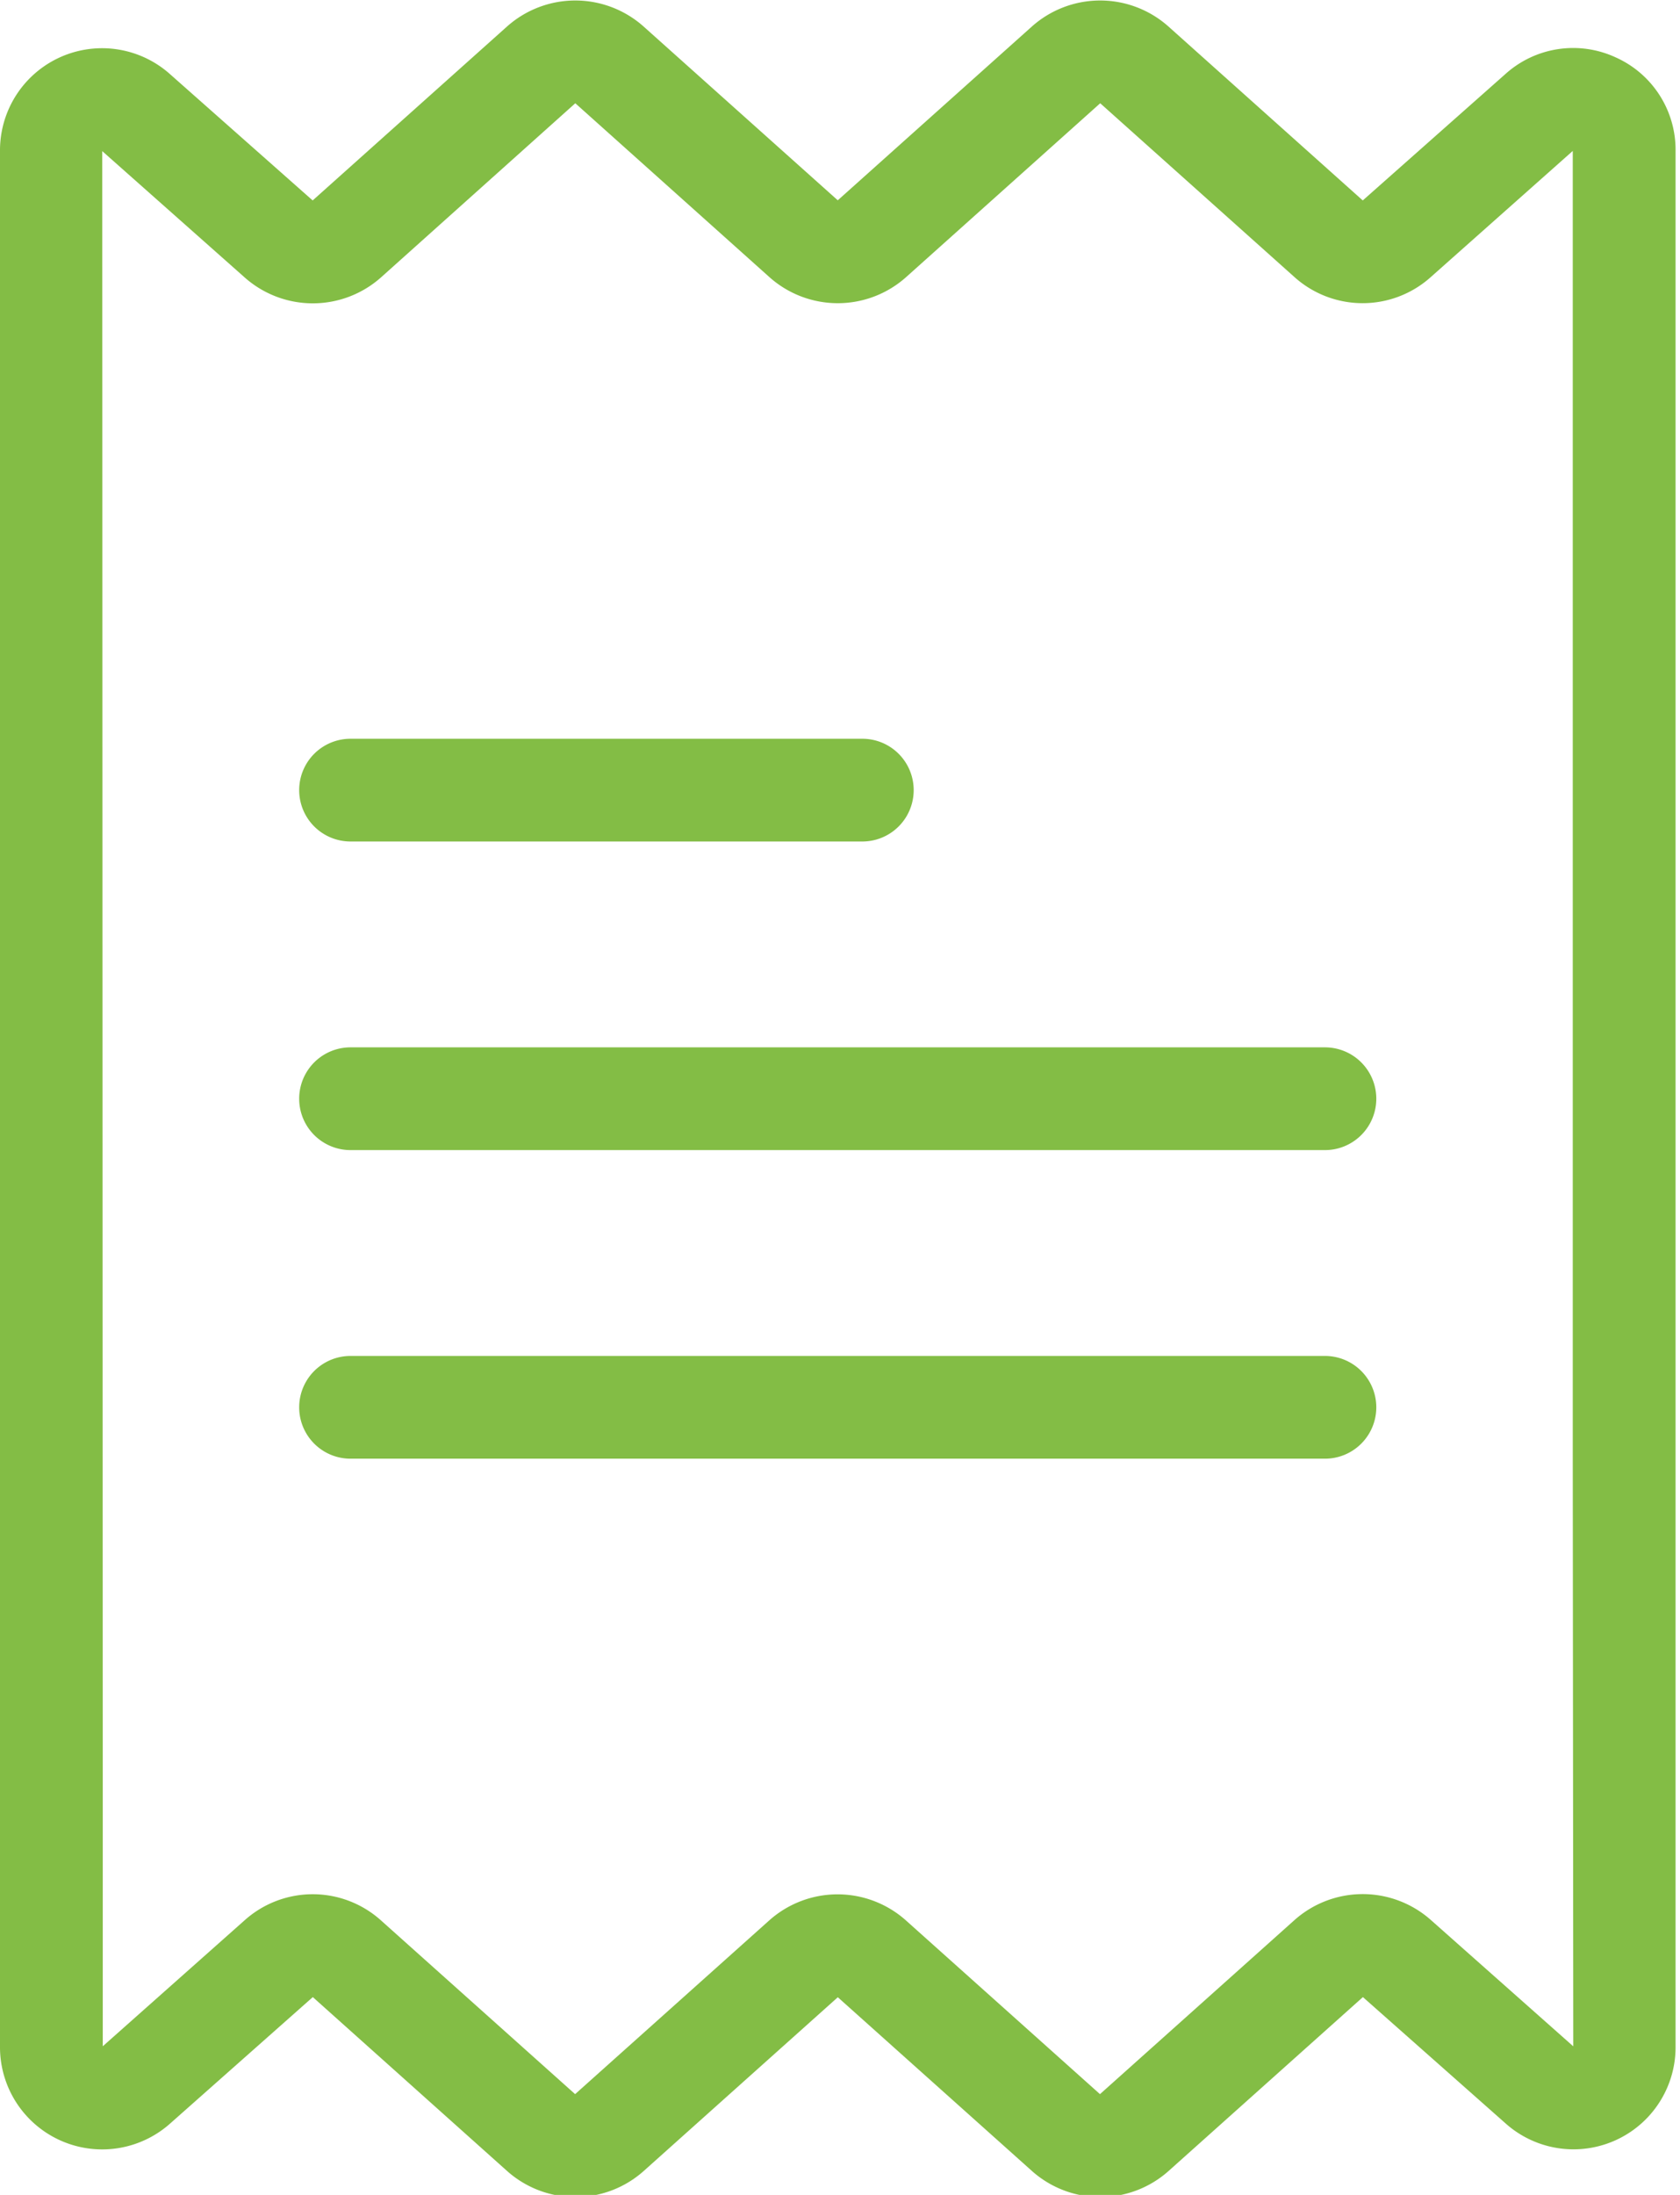 <svg xmlns="http://www.w3.org/2000/svg" xmlns:xlink="http://www.w3.org/1999/xlink" width="36" height="47" viewBox="0 0 36 47">
  <defs>
    <clipPath id="clip-Artboard_6">
      <rect width="36" height="47"/>
    </clipPath>
  </defs>
  <g id="Artboard_6" data-name="Artboard – 6" clip-path="url(#clip-Artboard_6)">
    <g id="invoice_1_" data-name="invoice (1)" transform="translate(-50.529 0.011)">
      <g id="Group_2329" data-name="Group 2329" transform="translate(50.529)">
        <g id="Group_2328" data-name="Group 2328" transform="translate(0)">
          <path id="Path_2124" data-name="Path 2124" d="M85.147,1.216h0a2.169,2.169,0,0,0-2.359.358L79.731,4.281,75.572.561a2.2,2.2,0,0,0-2.936,0L68.481,4.278,64.325.561a2.2,2.2,0,0,0-2.936,0l-4.16,3.72-3.06-2.707a2.187,2.187,0,0,0-3.64,1.65V43.81a2.19,2.19,0,0,0,3.646,1.65l3.057-2.707,4.159,3.72a2.2,2.2,0,0,0,2.936,0l4.155-3.717,4.156,3.717a2.2,2.2,0,0,0,2.936,0l4.16-3.72,3.06,2.707a2.187,2.187,0,0,0,3.64-1.65V3.225A2.168,2.168,0,0,0,85.147,1.216ZM81.188,41.1a2.2,2.2,0,0,0-2.925.008L74.1,44.831l-4.155-3.717a2.2,2.2,0,0,0-2.936,0l-4.156,3.717-4.16-3.72A2.188,2.188,0,0,0,55.78,41.1l-3.049,2.706V37.938L52.72,3.225l3.053,2.706A2.2,2.2,0,0,0,58.7,5.923L62.857,2.2,67.013,5.92a2.2,2.2,0,0,0,2.936,0L74.105,2.2l4.16,3.72a2.188,2.188,0,0,0,2.917.008l3.049-2.707v27.9l.011,12.686Z" transform="translate(-50.529)" fill="#83bd45"/>
        </g>
      </g>
      <g id="Group_2331" data-name="Group 2331" transform="translate(56.939 22.416)">
        <g id="Group_2330" data-name="Group 2330" transform="translate(0)">
          <path id="Path_2125" data-name="Path 2125" d="M130.718,203.527H109.837a1.1,1.1,0,0,0,0,2.2h20.881a1.1,1.1,0,1,0,0-2.2Z" transform="translate(-108.736 -203.527)" fill="#83bd45"/>
        </g>
      </g>
      <g id="Group_2333" data-name="Group 2333" transform="translate(56.939 15.808)">
        <g id="Group_2332" data-name="Group 2332" transform="translate(0)">
          <path id="Path_2126" data-name="Path 2126" d="M120.806,143.527H109.837a1.1,1.1,0,0,0,0,2.2h10.968a1.1,1.1,0,0,0,0-2.2Z" transform="translate(-108.736 -143.527)" fill="#83bd45"/>
        </g>
      </g>
      <g id="Group_2335" data-name="Group 2335" transform="translate(56.939 29.024)">
        <g id="Group_2334" data-name="Group 2334" transform="translate(0)">
          <path id="Path_2127" data-name="Path 2127" d="M130.718,263.527H109.837a1.1,1.1,0,0,0,0,2.2h20.881a1.1,1.1,0,0,0,0-2.2Z" transform="translate(-108.736 -263.527)" fill="#83bd45"/>
        </g>
      </g>
    </g>
  </g>
</svg>
